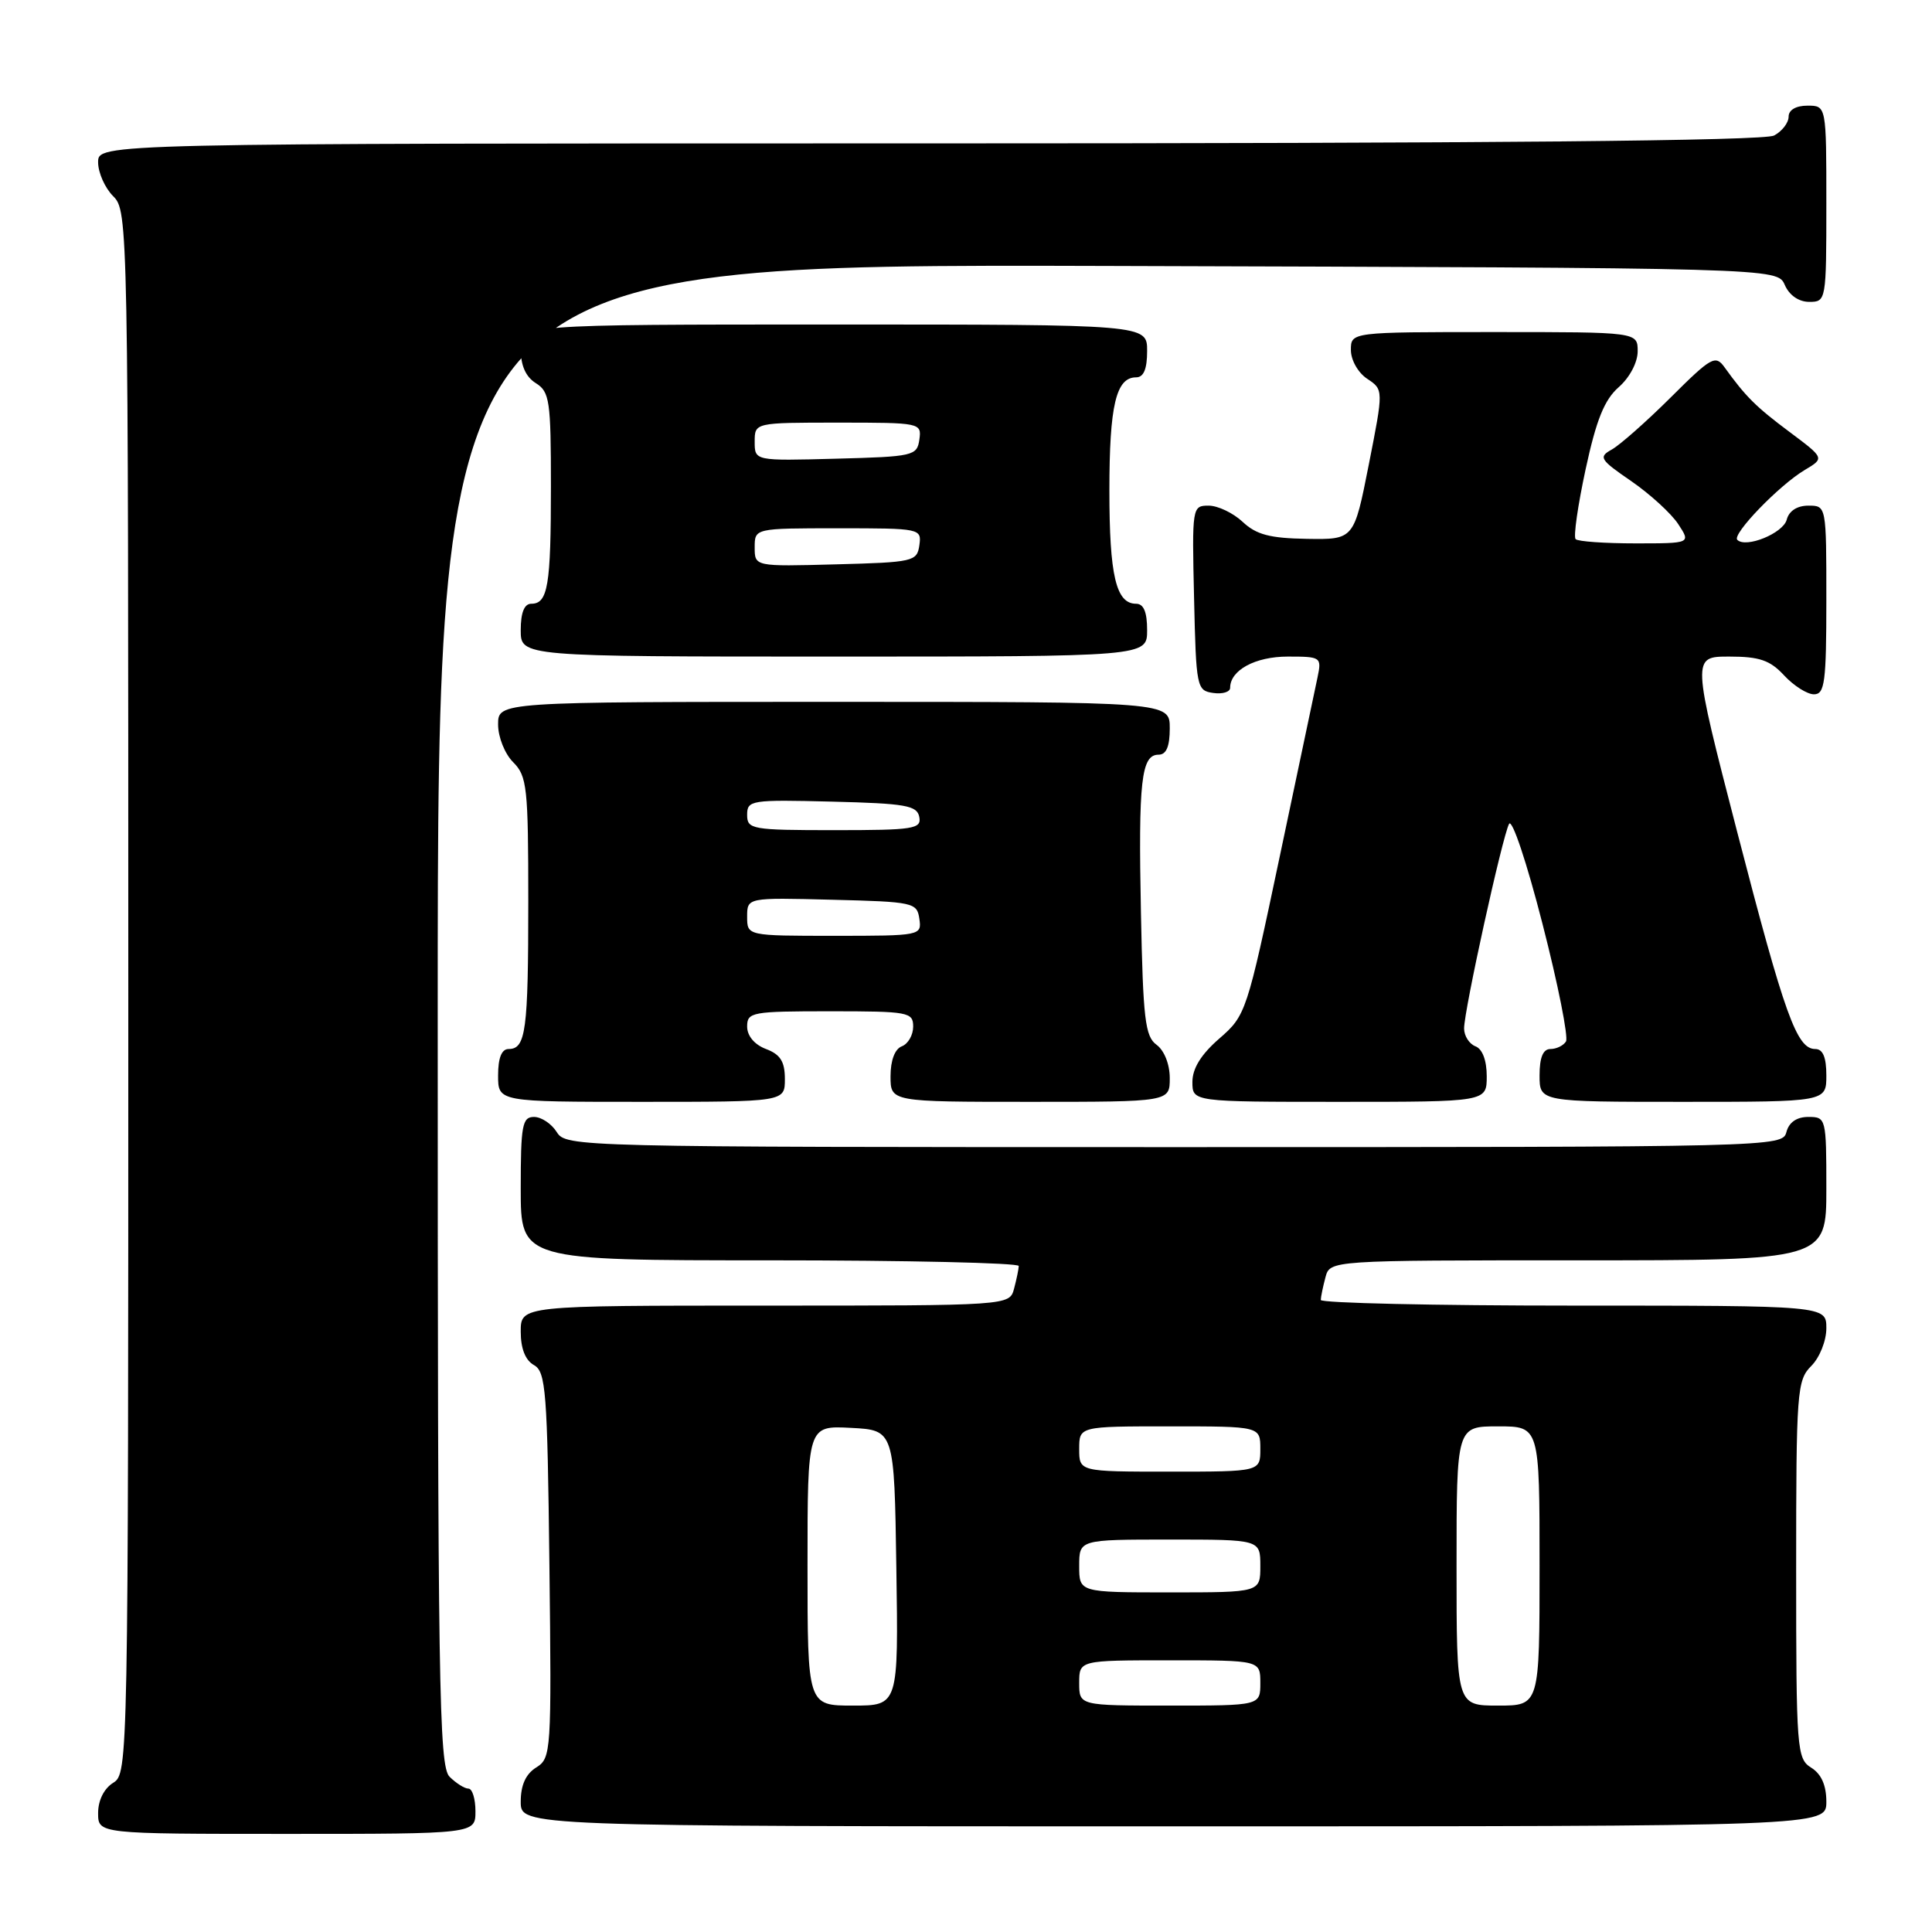 <?xml version="1.0" encoding="UTF-8" standalone="no"?>
<!DOCTYPE svg PUBLIC "-//W3C//DTD SVG 1.1//EN" "http://www.w3.org/Graphics/SVG/1.1/DTD/svg11.dtd" >
<svg xmlns="http://www.w3.org/2000/svg" xmlns:xlink="http://www.w3.org/1999/xlink" version="1.1" viewBox="0 0 256 256">
 <g >
 <path fill="currentColor"
d=" M 63.00 240.00 C 63.00 238.35 62.58 237.00 62.07 237.00 C 61.56 237.00 60.44 236.29 59.57 235.43 C 58.16 234.02 58.00 223.48 58.00 134.42 C 58.00 34.99 58.00 34.99 146.75 35.24 C 235.50 35.50 235.50 35.50 236.49 37.75 C 237.09 39.13 238.35 40.00 239.74 40.00 C 241.97 40.00 242.00 39.84 242.00 27.00 C 242.00 14.00 242.00 14.00 239.50 14.00 C 237.97 14.00 237.00 14.57 237.00 15.46 C 237.00 16.27 236.13 17.40 235.07 17.96 C 233.77 18.66 197.02 19.00 123.07 19.00 C 13.00 19.00 13.00 19.00 13.00 21.50 C 13.00 22.87 13.90 24.90 15.00 26.00 C 16.97 27.97 17.00 29.33 17.00 131.49 C 17.00 233.90 16.98 235.00 15.00 236.23 C 13.78 236.99 13.00 238.56 13.00 240.24 C 13.00 243.00 13.00 243.00 38.00 243.00 C 63.00 243.00 63.00 243.00 63.00 240.00 Z  M 242.00 238.74 C 242.00 236.56 241.34 235.07 240.00 234.23 C 238.09 233.04 238.00 231.90 238.00 207.99 C 238.00 184.33 238.11 182.89 240.00 181.00 C 241.11 179.89 242.00 177.67 242.00 176.00 C 242.00 173.00 242.00 173.00 208.50 173.00 C 190.07 173.00 175.01 172.66 175.01 172.25 C 175.02 171.84 175.30 170.49 175.63 169.25 C 176.23 167.00 176.23 167.00 209.12 167.00 C 242.00 167.00 242.00 167.00 242.00 157.50 C 242.00 148.16 241.96 148.00 239.62 148.00 C 238.07 148.00 237.05 148.71 236.71 150.00 C 236.19 151.98 235.35 152.00 155.60 152.00 C 76.10 152.00 75.00 151.97 73.77 150.00 C 73.08 148.90 71.73 148.00 70.76 148.00 C 69.20 148.00 69.00 149.10 69.00 157.50 C 69.00 167.00 69.00 167.00 102.00 167.00 C 120.15 167.00 134.99 167.34 134.99 167.75 C 134.98 168.16 134.70 169.51 134.37 170.75 C 133.77 173.00 133.77 173.00 101.38 173.00 C 69.00 173.00 69.00 173.00 69.00 176.45 C 69.00 178.70 69.61 180.24 70.75 180.88 C 72.33 181.76 72.53 184.30 72.80 207.39 C 73.09 232.20 73.04 232.96 71.05 234.20 C 69.66 235.07 69.00 236.54 69.00 238.74 C 69.00 242.00 69.00 242.00 155.50 242.00 C 242.00 242.00 242.00 242.00 242.00 238.74 Z  M 104.00 142.98 C 104.00 140.67 103.41 139.72 101.50 139.00 C 99.97 138.42 99.00 137.26 99.00 136.02 C 99.00 134.11 99.62 134.00 110.00 134.00 C 120.39 134.00 121.00 134.11 121.00 136.03 C 121.00 137.15 120.33 138.32 119.50 138.64 C 118.57 138.99 118.00 140.51 118.00 142.61 C 118.00 146.00 118.00 146.00 136.50 146.00 C 155.00 146.00 155.00 146.00 155.00 142.86 C 155.00 141.02 154.27 139.19 153.25 138.44 C 151.73 137.34 151.46 135.01 151.18 120.93 C 150.83 103.45 151.22 100.00 153.52 100.00 C 154.54 100.00 155.00 98.92 155.00 96.50 C 155.00 93.00 155.00 93.00 110.50 93.00 C 66.00 93.00 66.00 93.00 66.00 96.00 C 66.00 97.67 66.89 99.89 68.00 101.00 C 69.84 102.84 70.00 104.33 70.00 119.42 C 70.00 136.60 69.68 139.00 67.39 139.00 C 66.47 139.00 66.00 140.18 66.00 142.50 C 66.00 146.00 66.00 146.00 85.00 146.00 C 104.00 146.00 104.00 146.00 104.00 142.98 Z  M 197.00 142.61 C 197.00 140.51 196.43 138.99 195.50 138.64 C 194.68 138.32 194.00 137.26 194.00 136.28 C 193.99 133.92 199.06 110.87 199.96 109.17 C 200.35 108.43 202.31 114.29 204.39 122.42 C 206.45 130.43 207.84 137.44 207.50 138.00 C 207.16 138.55 206.23 139.00 205.44 139.00 C 204.46 139.00 204.00 140.12 204.00 142.50 C 204.00 146.00 204.00 146.00 223.00 146.00 C 242.00 146.00 242.00 146.00 242.00 142.50 C 242.00 140.08 241.54 139.00 240.53 139.00 C 238.08 139.00 236.48 134.54 230.19 110.25 C 224.18 87.00 224.18 87.00 229.14 87.00 C 233.14 87.00 234.54 87.48 236.41 89.50 C 237.69 90.88 239.47 92.00 240.36 92.00 C 241.79 92.00 242.00 90.40 242.00 79.50 C 242.00 67.00 242.00 67.00 239.62 67.00 C 238.13 67.00 237.05 67.70 236.75 68.86 C 236.28 70.66 231.34 72.68 230.20 71.53 C 229.47 70.80 235.74 64.30 239.13 62.28 C 241.77 60.71 241.77 60.71 237.13 57.24 C 232.66 53.90 231.33 52.58 228.52 48.68 C 227.31 46.99 226.78 47.28 221.36 52.68 C 218.14 55.88 214.63 58.98 213.56 59.57 C 211.78 60.56 211.99 60.90 216.16 63.76 C 218.65 65.48 221.45 68.04 222.37 69.44 C 224.05 72.00 224.05 72.00 216.69 72.00 C 212.64 72.00 209.08 71.75 208.78 71.44 C 208.47 71.14 209.07 66.98 210.10 62.19 C 211.52 55.61 212.59 52.97 214.49 51.30 C 215.94 50.03 217.00 48.02 217.00 46.55 C 217.00 44.00 217.00 44.00 198.00 44.00 C 179.00 44.00 179.00 44.00 179.00 46.38 C 179.00 47.71 179.95 49.39 181.16 50.19 C 183.33 51.63 183.33 51.63 181.37 61.57 C 179.41 71.50 179.41 71.50 173.18 71.40 C 168.27 71.32 166.47 70.85 164.66 69.15 C 163.40 67.97 161.37 67.00 160.15 67.00 C 157.97 67.00 157.94 67.18 158.22 79.25 C 158.49 91.09 158.57 91.51 160.75 91.82 C 161.99 92.00 163.00 91.69 163.00 91.14 C 163.00 88.80 166.32 87.00 170.65 87.00 C 175.04 87.00 175.14 87.07 174.58 89.75 C 174.26 91.26 172.00 101.95 169.57 113.50 C 165.21 134.16 165.09 134.55 161.57 137.61 C 159.16 139.70 158.00 141.57 158.00 143.36 C 158.00 146.00 158.00 146.00 177.50 146.00 C 197.00 146.00 197.00 146.00 197.00 142.61 Z  M 152.00 83.50 C 152.00 81.09 151.54 80.00 150.54 80.00 C 147.88 80.00 147.00 76.27 147.00 65.00 C 147.00 53.73 147.88 50.00 150.54 50.00 C 151.54 50.00 152.00 48.91 152.00 46.50 C 152.00 43.00 152.00 43.00 110.50 43.00 C 69.00 43.00 69.00 43.00 69.00 46.26 C 69.00 48.44 69.66 49.93 71.00 50.77 C 72.83 51.91 73.00 53.10 73.00 64.43 C 73.00 77.64 72.60 80.00 70.39 80.00 C 69.47 80.00 69.00 81.18 69.00 83.50 C 69.00 87.00 69.00 87.00 110.50 87.00 C 152.00 87.00 152.00 87.00 152.00 83.50 Z  M 107.00 207.45 C 107.00 188.90 107.00 188.90 112.75 189.20 C 118.50 189.50 118.50 189.50 118.77 207.75 C 119.05 226.00 119.05 226.00 113.02 226.00 C 107.00 226.00 107.00 226.00 107.00 207.45 Z  M 143.00 223.00 C 143.00 220.00 143.00 220.00 155.00 220.00 C 167.00 220.00 167.00 220.00 167.00 223.00 C 167.00 226.00 167.00 226.00 155.00 226.00 C 143.00 226.00 143.00 226.00 143.00 223.00 Z  M 193.00 207.50 C 193.00 189.00 193.00 189.00 198.50 189.00 C 204.00 189.00 204.00 189.00 204.00 207.50 C 204.00 226.00 204.00 226.00 198.50 226.00 C 193.00 226.00 193.00 226.00 193.00 207.50 Z  M 143.00 207.50 C 143.00 204.00 143.00 204.00 155.00 204.00 C 167.00 204.00 167.00 204.00 167.00 207.50 C 167.00 211.00 167.00 211.00 155.00 211.00 C 143.00 211.00 143.00 211.00 143.00 207.50 Z  M 143.00 192.00 C 143.00 189.00 143.00 189.00 155.00 189.00 C 167.00 189.00 167.00 189.00 167.00 192.00 C 167.00 195.00 167.00 195.00 155.00 195.00 C 143.00 195.00 143.00 195.00 143.00 192.00 Z  M 99.00 121.47 C 99.00 118.93 99.00 118.93 110.25 119.22 C 121.06 119.49 121.51 119.59 121.82 121.75 C 122.14 123.97 122.00 124.00 110.57 124.00 C 99.00 124.00 99.00 124.00 99.00 121.47 Z  M 99.00 107.97 C 99.00 106.03 99.51 105.95 110.24 106.22 C 120.01 106.46 121.52 106.73 121.81 108.25 C 122.12 109.84 121.06 110.00 110.57 110.00 C 99.60 110.00 99.00 109.89 99.00 107.97 Z  M 100.00 72.53 C 100.00 70.00 100.00 70.00 111.07 70.00 C 121.98 70.00 122.13 70.03 121.82 72.25 C 121.51 74.40 121.04 74.51 110.75 74.78 C 100.00 75.07 100.00 75.07 100.00 72.53 Z  M 100.00 58.53 C 100.00 56.00 100.00 56.00 111.07 56.00 C 121.98 56.00 122.13 56.03 121.82 58.25 C 121.51 60.40 121.04 60.51 110.75 60.78 C 100.00 61.07 100.00 61.07 100.00 58.53 Z "/>
</g>
</svg>